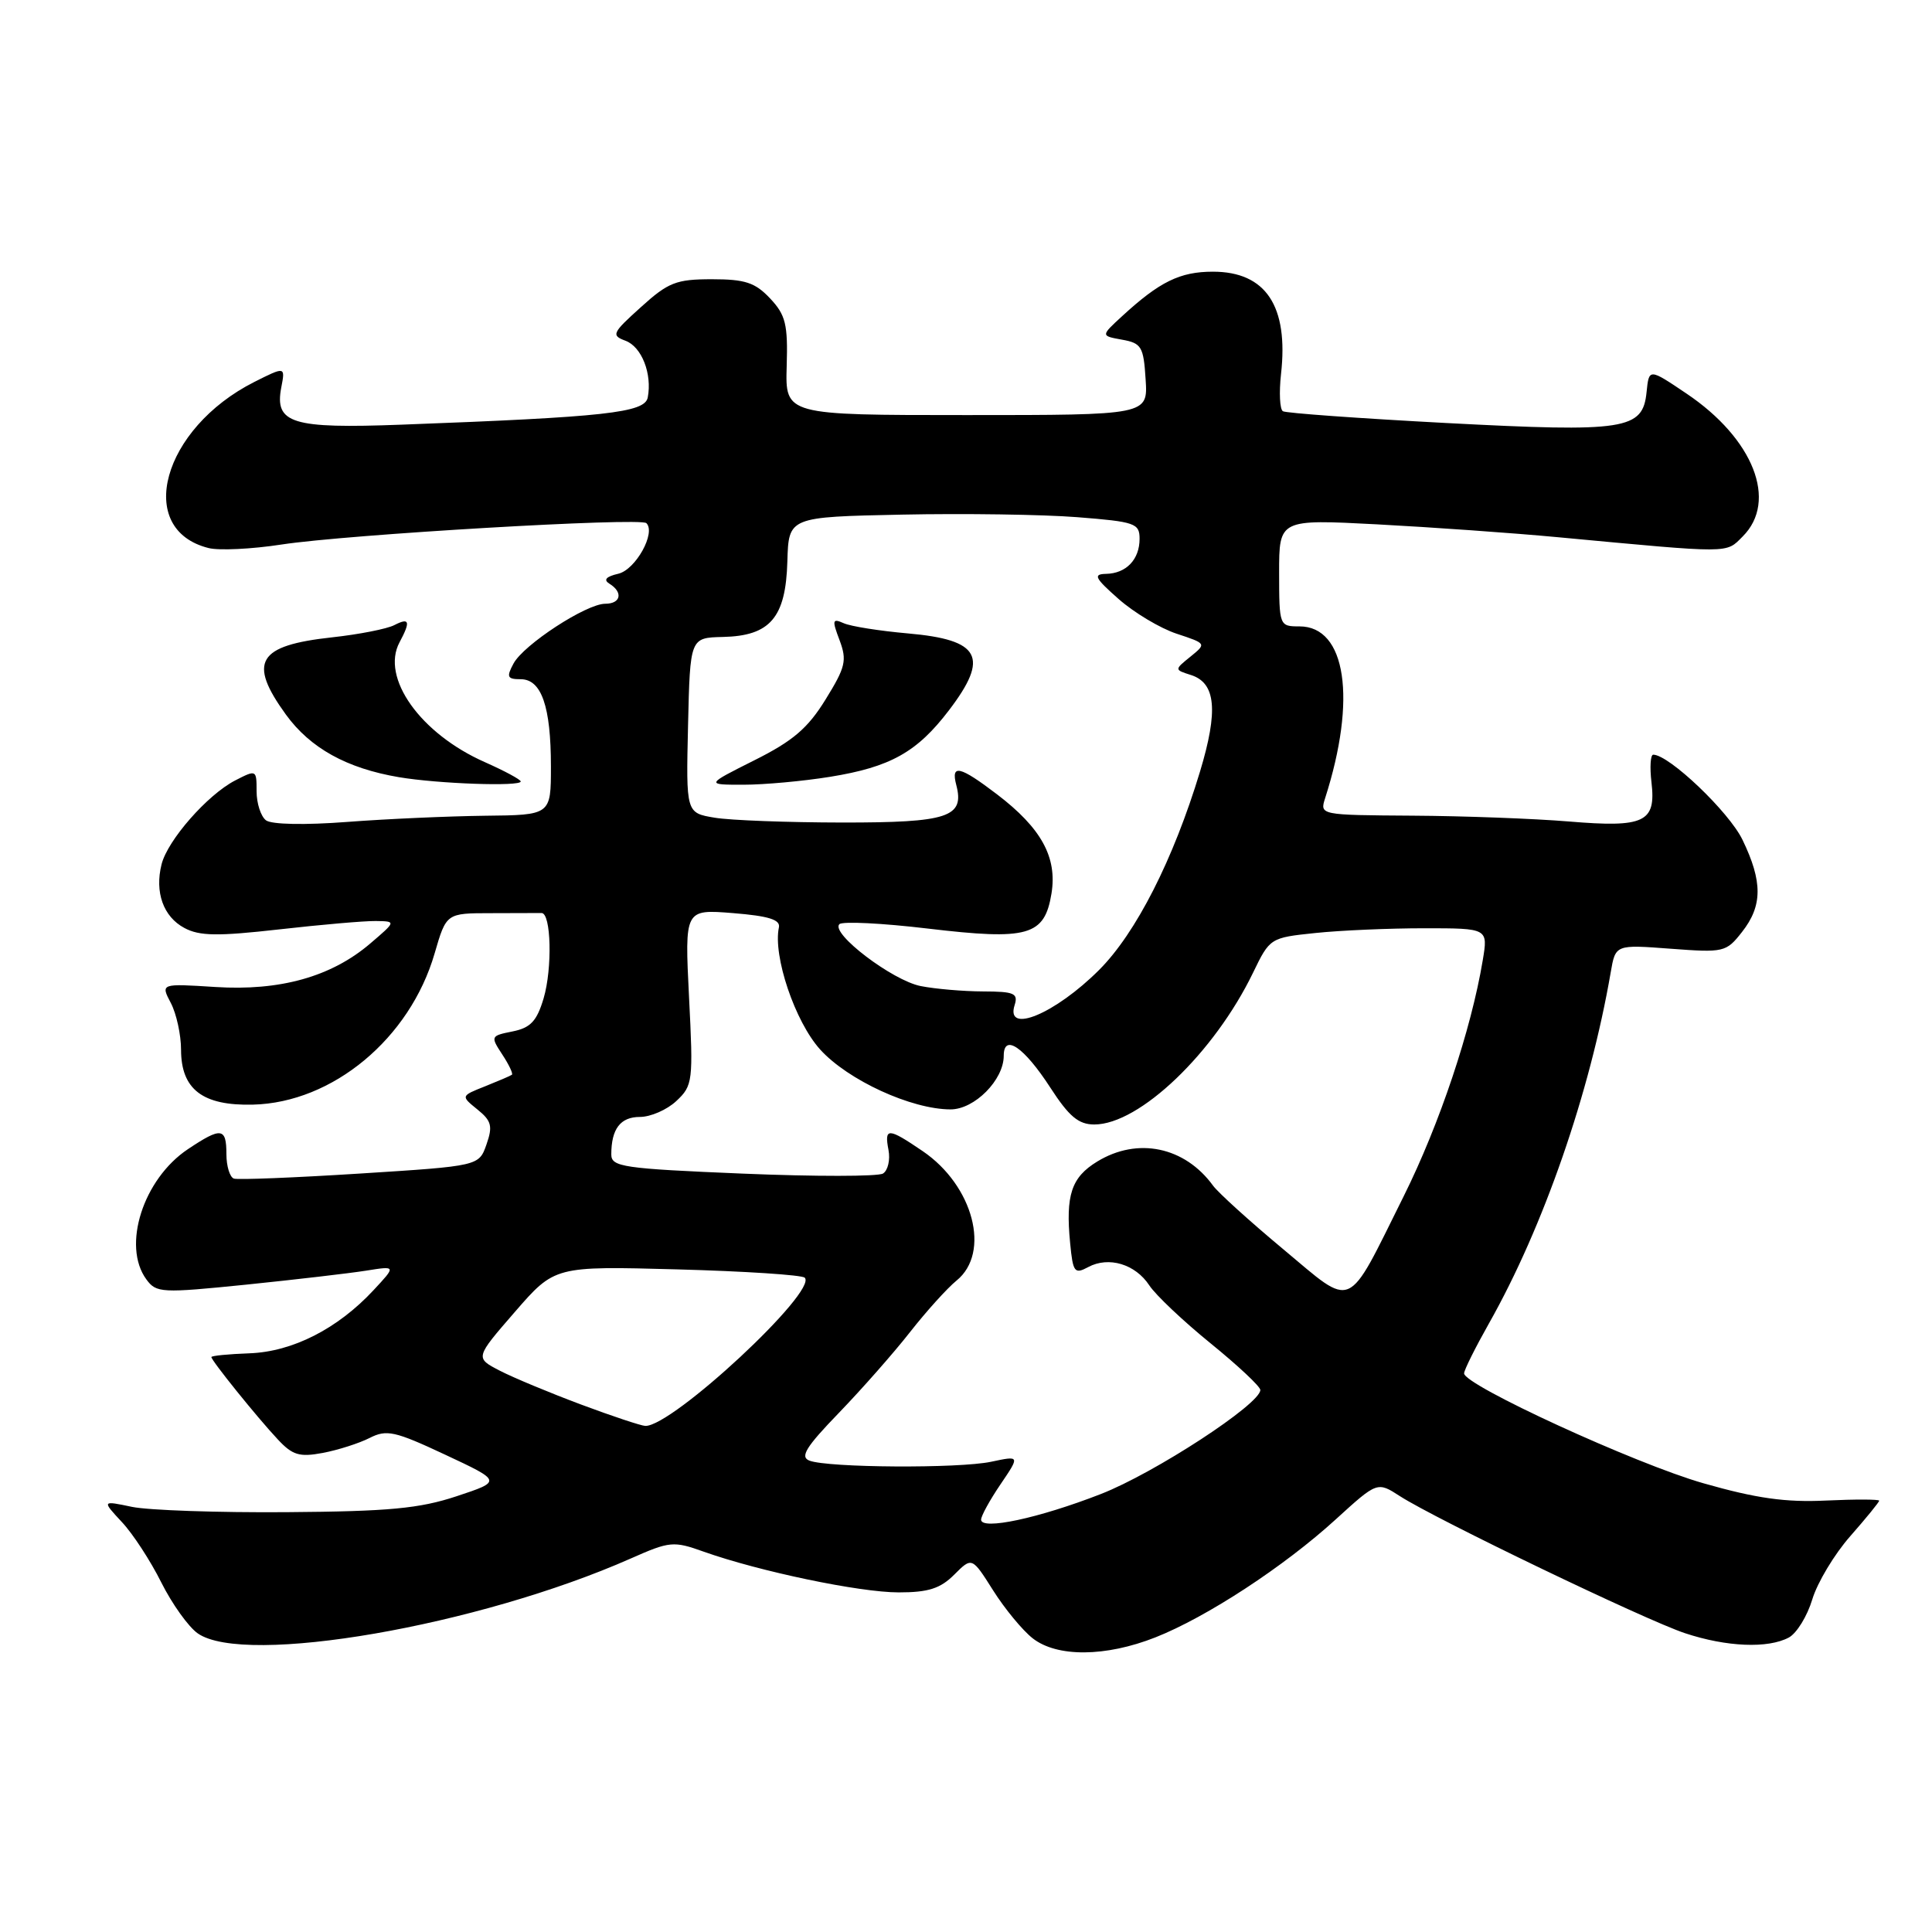 <?xml version="1.0" encoding="UTF-8" standalone="no"?>
<!DOCTYPE svg PUBLIC "-//W3C//DTD SVG 1.1//EN" "http://www.w3.org/Graphics/SVG/1.1/DTD/svg11.dtd" >
<svg xmlns="http://www.w3.org/2000/svg" xmlns:xlink="http://www.w3.org/1999/xlink" version="1.1" viewBox="0 0 256 256">
 <g >
 <path fill="currentColor"
d=" M 153.10 216.96 C 159.89 214.28 170.15 207.57 177.00 201.32 C 182.50 196.31 182.50 196.31 185.50 198.25 C 190.27 201.32 218.02 214.67 223.28 216.41 C 228.77 218.23 234.27 218.46 237.03 216.98 C 238.07 216.42 239.47 214.15 240.14 211.92 C 240.81 209.70 243.07 205.93 245.18 203.54 C 247.28 201.15 249.00 199.04 249.00 198.85 C 249.00 198.66 245.84 198.65 241.96 198.83 C 236.61 199.09 232.71 198.54 225.71 196.54 C 216.73 193.98 194.00 183.54 194.00 181.98 C 194.00 181.54 195.49 178.56 197.30 175.35 C 204.51 162.59 210.67 144.84 213.43 128.83 C 214.06 125.16 214.06 125.16 221.35 125.71 C 228.42 126.24 228.72 126.18 230.82 123.50 C 233.56 120.02 233.57 116.82 230.89 111.28 C 229.10 107.57 221.15 100.00 219.06 100.00 C 218.70 100.00 218.59 101.65 218.83 103.67 C 219.45 108.96 217.92 109.69 207.87 108.85 C 203.27 108.47 193.96 108.12 187.18 108.08 C 174.88 108.00 174.87 108.00 175.59 105.75 C 179.80 92.62 178.37 83.00 172.19 83.00 C 169.52 83.00 169.50 82.94 169.49 75.90 C 169.49 68.80 169.49 68.80 182.49 69.48 C 189.65 69.86 200.45 70.62 206.50 71.19 C 229.63 73.35 228.64 73.36 230.92 71.08 C 235.60 66.40 232.36 58.13 223.47 52.15 C 218.50 48.80 218.50 48.80 218.18 51.95 C 217.68 56.95 215.42 57.30 191.61 56.05 C 180.13 55.44 170.39 54.74 169.99 54.49 C 169.58 54.24 169.47 52.03 169.74 49.58 C 170.76 40.56 167.73 36.00 160.72 36.00 C 156.35 36.00 153.66 37.32 148.68 41.90 C 145.85 44.50 145.85 44.50 148.68 45.01 C 151.25 45.47 151.53 45.93 151.80 50.26 C 152.11 55.00 152.11 55.00 128.08 55.00 C 104.05 55.00 104.05 55.00 104.24 48.54 C 104.41 42.97 104.11 41.74 102.04 39.54 C 100.06 37.44 98.74 37.00 94.33 37.00 C 89.60 37.00 88.55 37.41 84.92 40.70 C 81.11 44.13 80.97 44.44 82.88 45.15 C 85.03 45.95 86.43 49.53 85.83 52.67 C 85.44 54.69 80.24 55.26 53.21 56.27 C 38.65 56.82 36.36 56.11 37.27 51.34 C 37.81 48.56 37.79 48.55 33.70 50.61 C 21.50 56.77 17.81 70.16 27.64 72.62 C 29.01 72.97 33.37 72.76 37.32 72.15 C 46.00 70.82 84.88 68.54 85.65 69.32 C 86.94 70.60 84.23 75.47 81.94 76.02 C 80.30 76.40 79.92 76.83 80.76 77.35 C 82.59 78.48 82.27 80.00 80.20 80.00 C 77.69 80.00 69.38 85.42 68.04 87.93 C 67.08 89.71 67.22 90.00 68.99 90.00 C 71.75 90.00 73.00 93.60 73.00 101.57 C 73.00 108.00 73.00 108.00 64.25 108.09 C 59.44 108.15 51.23 108.51 46.00 108.91 C 40.39 109.34 35.99 109.25 35.25 108.70 C 34.56 108.18 34.00 106.45 34.00 104.85 C 34.00 101.98 33.97 101.97 31.15 103.42 C 27.48 105.32 22.21 111.33 21.41 114.52 C 20.48 118.22 21.64 121.47 24.43 122.96 C 26.44 124.04 28.83 124.07 36.99 123.15 C 42.54 122.52 48.29 122.02 49.79 122.04 C 52.50 122.08 52.50 122.08 49.06 125.02 C 43.90 129.43 37.11 131.33 28.51 130.78 C 21.28 130.32 21.28 130.32 22.64 132.91 C 23.38 134.33 23.99 137.12 23.99 139.10 C 24.00 144.35 26.85 146.53 33.50 146.37 C 44.08 146.12 54.32 137.60 57.59 126.33 C 59.14 121.00 59.14 121.00 65.07 121.00 C 68.33 121.00 71.34 120.99 71.75 120.98 C 73.03 120.94 73.21 128.31 72.03 132.29 C 71.13 135.31 70.30 136.19 67.92 136.67 C 65.01 137.25 64.98 137.32 66.55 139.72 C 67.44 141.07 68.01 142.28 67.83 142.41 C 67.65 142.55 66.05 143.23 64.28 143.94 C 61.05 145.22 61.05 145.22 63.26 147.01 C 65.13 148.52 65.31 149.22 64.46 151.65 C 63.46 154.50 63.46 154.50 47.72 155.50 C 39.06 156.05 31.53 156.35 30.99 156.17 C 30.45 155.98 30.00 154.52 30.00 152.92 C 30.00 149.40 29.32 149.32 24.90 152.27 C 18.97 156.23 16.14 165.08 19.39 169.52 C 20.71 171.33 21.38 171.36 32.64 170.22 C 39.16 169.55 46.30 168.72 48.50 168.37 C 52.50 167.73 52.50 167.73 49.50 170.95 C 44.74 176.07 38.77 179.11 33.06 179.32 C 30.28 179.42 28.01 179.64 28.01 179.82 C 28.00 180.27 34.07 187.81 36.81 190.73 C 38.76 192.82 39.67 193.10 42.77 192.52 C 44.78 192.14 47.57 191.25 48.97 190.54 C 51.23 189.39 52.30 189.62 59.00 192.76 C 66.50 196.27 66.50 196.27 60.50 198.26 C 55.58 199.89 51.54 200.27 38.00 200.37 C 28.93 200.44 19.70 200.12 17.50 199.67 C 13.50 198.83 13.50 198.83 16.14 201.67 C 17.60 203.22 19.95 206.83 21.37 209.68 C 22.80 212.53 24.97 215.57 26.20 216.43 C 32.44 220.80 63.37 215.45 83.60 206.50 C 88.75 204.22 89.24 204.17 93.26 205.61 C 100.65 208.23 113.90 211.00 119.08 211.00 C 123.01 211.00 124.60 210.49 126.44 208.65 C 128.79 206.30 128.79 206.30 131.59 210.73 C 133.13 213.17 135.49 216.03 136.83 217.08 C 140.05 219.61 146.49 219.57 153.10 216.96 Z  M 69.00 103.55 C 69.00 103.30 66.86 102.15 64.25 100.99 C 55.71 97.22 50.43 89.80 52.94 85.11 C 54.43 82.33 54.27 81.79 52.25 82.83 C 51.29 83.33 47.58 84.06 44.01 84.45 C 34.12 85.53 32.82 87.69 37.88 94.68 C 41.11 99.13 45.94 101.81 52.86 102.98 C 58.07 103.86 69.00 104.24 69.00 103.55 Z  M 130.00 201.36 C 130.00 200.87 131.16 198.76 132.58 196.67 C 135.15 192.88 135.15 192.88 131.33 193.69 C 127.03 194.60 109.72 194.49 107.25 193.54 C 105.97 193.05 106.79 191.73 111.16 187.21 C 114.19 184.07 118.44 179.25 120.59 176.50 C 122.74 173.76 125.51 170.69 126.75 169.68 C 131.31 165.98 128.98 157.10 122.26 152.53 C 117.66 149.40 117.16 149.39 117.73 152.38 C 117.98 153.69 117.65 155.10 117.00 155.50 C 116.35 155.90 107.98 155.91 98.41 155.51 C 82.54 154.85 81.00 154.62 81.00 152.97 C 81.00 149.58 82.21 148.00 84.79 148.00 C 86.21 148.00 88.39 147.05 89.63 145.88 C 91.80 143.84 91.87 143.29 91.30 132.12 C 90.72 120.48 90.72 120.48 97.11 120.99 C 101.84 121.37 103.42 121.86 103.21 122.88 C 102.40 126.67 105.34 135.37 108.67 139.06 C 112.35 143.13 120.77 147.00 125.96 147.00 C 129.13 147.00 133.00 143.10 133.00 139.90 C 133.00 136.90 135.69 138.74 139.17 144.11 C 141.65 147.94 142.91 149.00 145.00 149.00 C 150.98 149.00 160.90 139.51 166.04 128.88 C 168.26 124.29 168.32 124.25 174.28 123.63 C 177.59 123.28 184.09 123.00 188.73 123.00 C 197.18 123.00 197.18 123.00 196.47 127.25 C 194.94 136.44 190.75 148.96 186.00 158.50 C 178.31 173.95 179.50 173.42 170.04 165.53 C 165.61 161.84 161.42 158.04 160.74 157.11 C 156.99 151.95 150.74 150.64 145.39 153.91 C 141.96 156.00 141.18 158.35 141.80 164.73 C 142.17 168.60 142.38 168.87 144.20 167.89 C 146.91 166.44 150.44 167.50 152.29 170.32 C 153.13 171.60 156.79 175.06 160.41 178.00 C 164.03 180.94 167.00 183.72 167.00 184.18 C 167.00 186.05 152.98 195.20 145.86 197.97 C 137.62 201.18 130.00 202.80 130.00 201.36 Z  M 77.00 186.11 C 72.88 184.57 68.02 182.55 66.22 181.62 C 62.94 179.92 62.94 179.92 68.22 173.84 C 73.50 167.76 73.50 167.76 89.74 168.20 C 98.67 168.44 106.27 168.94 106.63 169.30 C 108.40 171.07 89.06 189.06 85.50 188.94 C 84.95 188.92 81.12 187.65 77.00 186.11 Z  M 134.44 133.19 C 134.94 131.62 134.39 131.38 130.26 131.37 C 127.64 131.36 123.92 131.04 122.00 130.66 C 118.25 129.92 110.03 123.67 111.22 122.46 C 111.61 122.06 116.89 122.32 122.94 123.04 C 136.26 124.62 138.41 124.01 139.33 118.38 C 140.10 113.59 137.98 109.73 132.12 105.26 C 127.17 101.49 125.98 101.21 126.71 104.01 C 127.83 108.28 125.65 109.00 111.63 108.99 C 104.41 108.98 96.79 108.70 94.70 108.35 C 90.90 107.72 90.90 107.72 91.17 96.11 C 91.44 84.50 91.44 84.50 95.79 84.40 C 102.05 84.26 104.12 81.85 104.33 74.39 C 104.50 68.50 104.50 68.50 119.50 68.19 C 127.75 68.02 138.21 68.17 142.75 68.53 C 150.40 69.13 151.00 69.34 151.00 71.39 C 151.00 74.14 149.23 75.99 146.55 76.04 C 144.81 76.08 145.06 76.58 148.22 79.37 C 150.27 81.18 153.73 83.25 155.91 83.97 C 159.87 85.28 159.87 85.28 157.74 87.01 C 155.60 88.74 155.60 88.74 157.80 89.44 C 161.11 90.49 161.45 94.15 159.01 102.23 C 155.48 113.89 150.53 123.63 145.64 128.52 C 139.83 134.33 133.20 137.10 134.44 133.19 Z  M 110.00 102.93 C 117.98 101.64 121.51 99.67 125.74 94.12 C 131.13 87.05 129.92 84.77 120.29 83.93 C 116.56 83.60 112.74 83.00 111.80 82.58 C 110.29 81.91 110.23 82.15 111.25 84.84 C 112.25 87.51 112.04 88.40 109.40 92.67 C 107.05 96.49 105.08 98.18 99.96 100.74 C 93.50 103.98 93.50 103.98 98.50 103.98 C 101.25 103.98 106.42 103.51 110.00 102.93 Z "/>
</g>
</svg>
